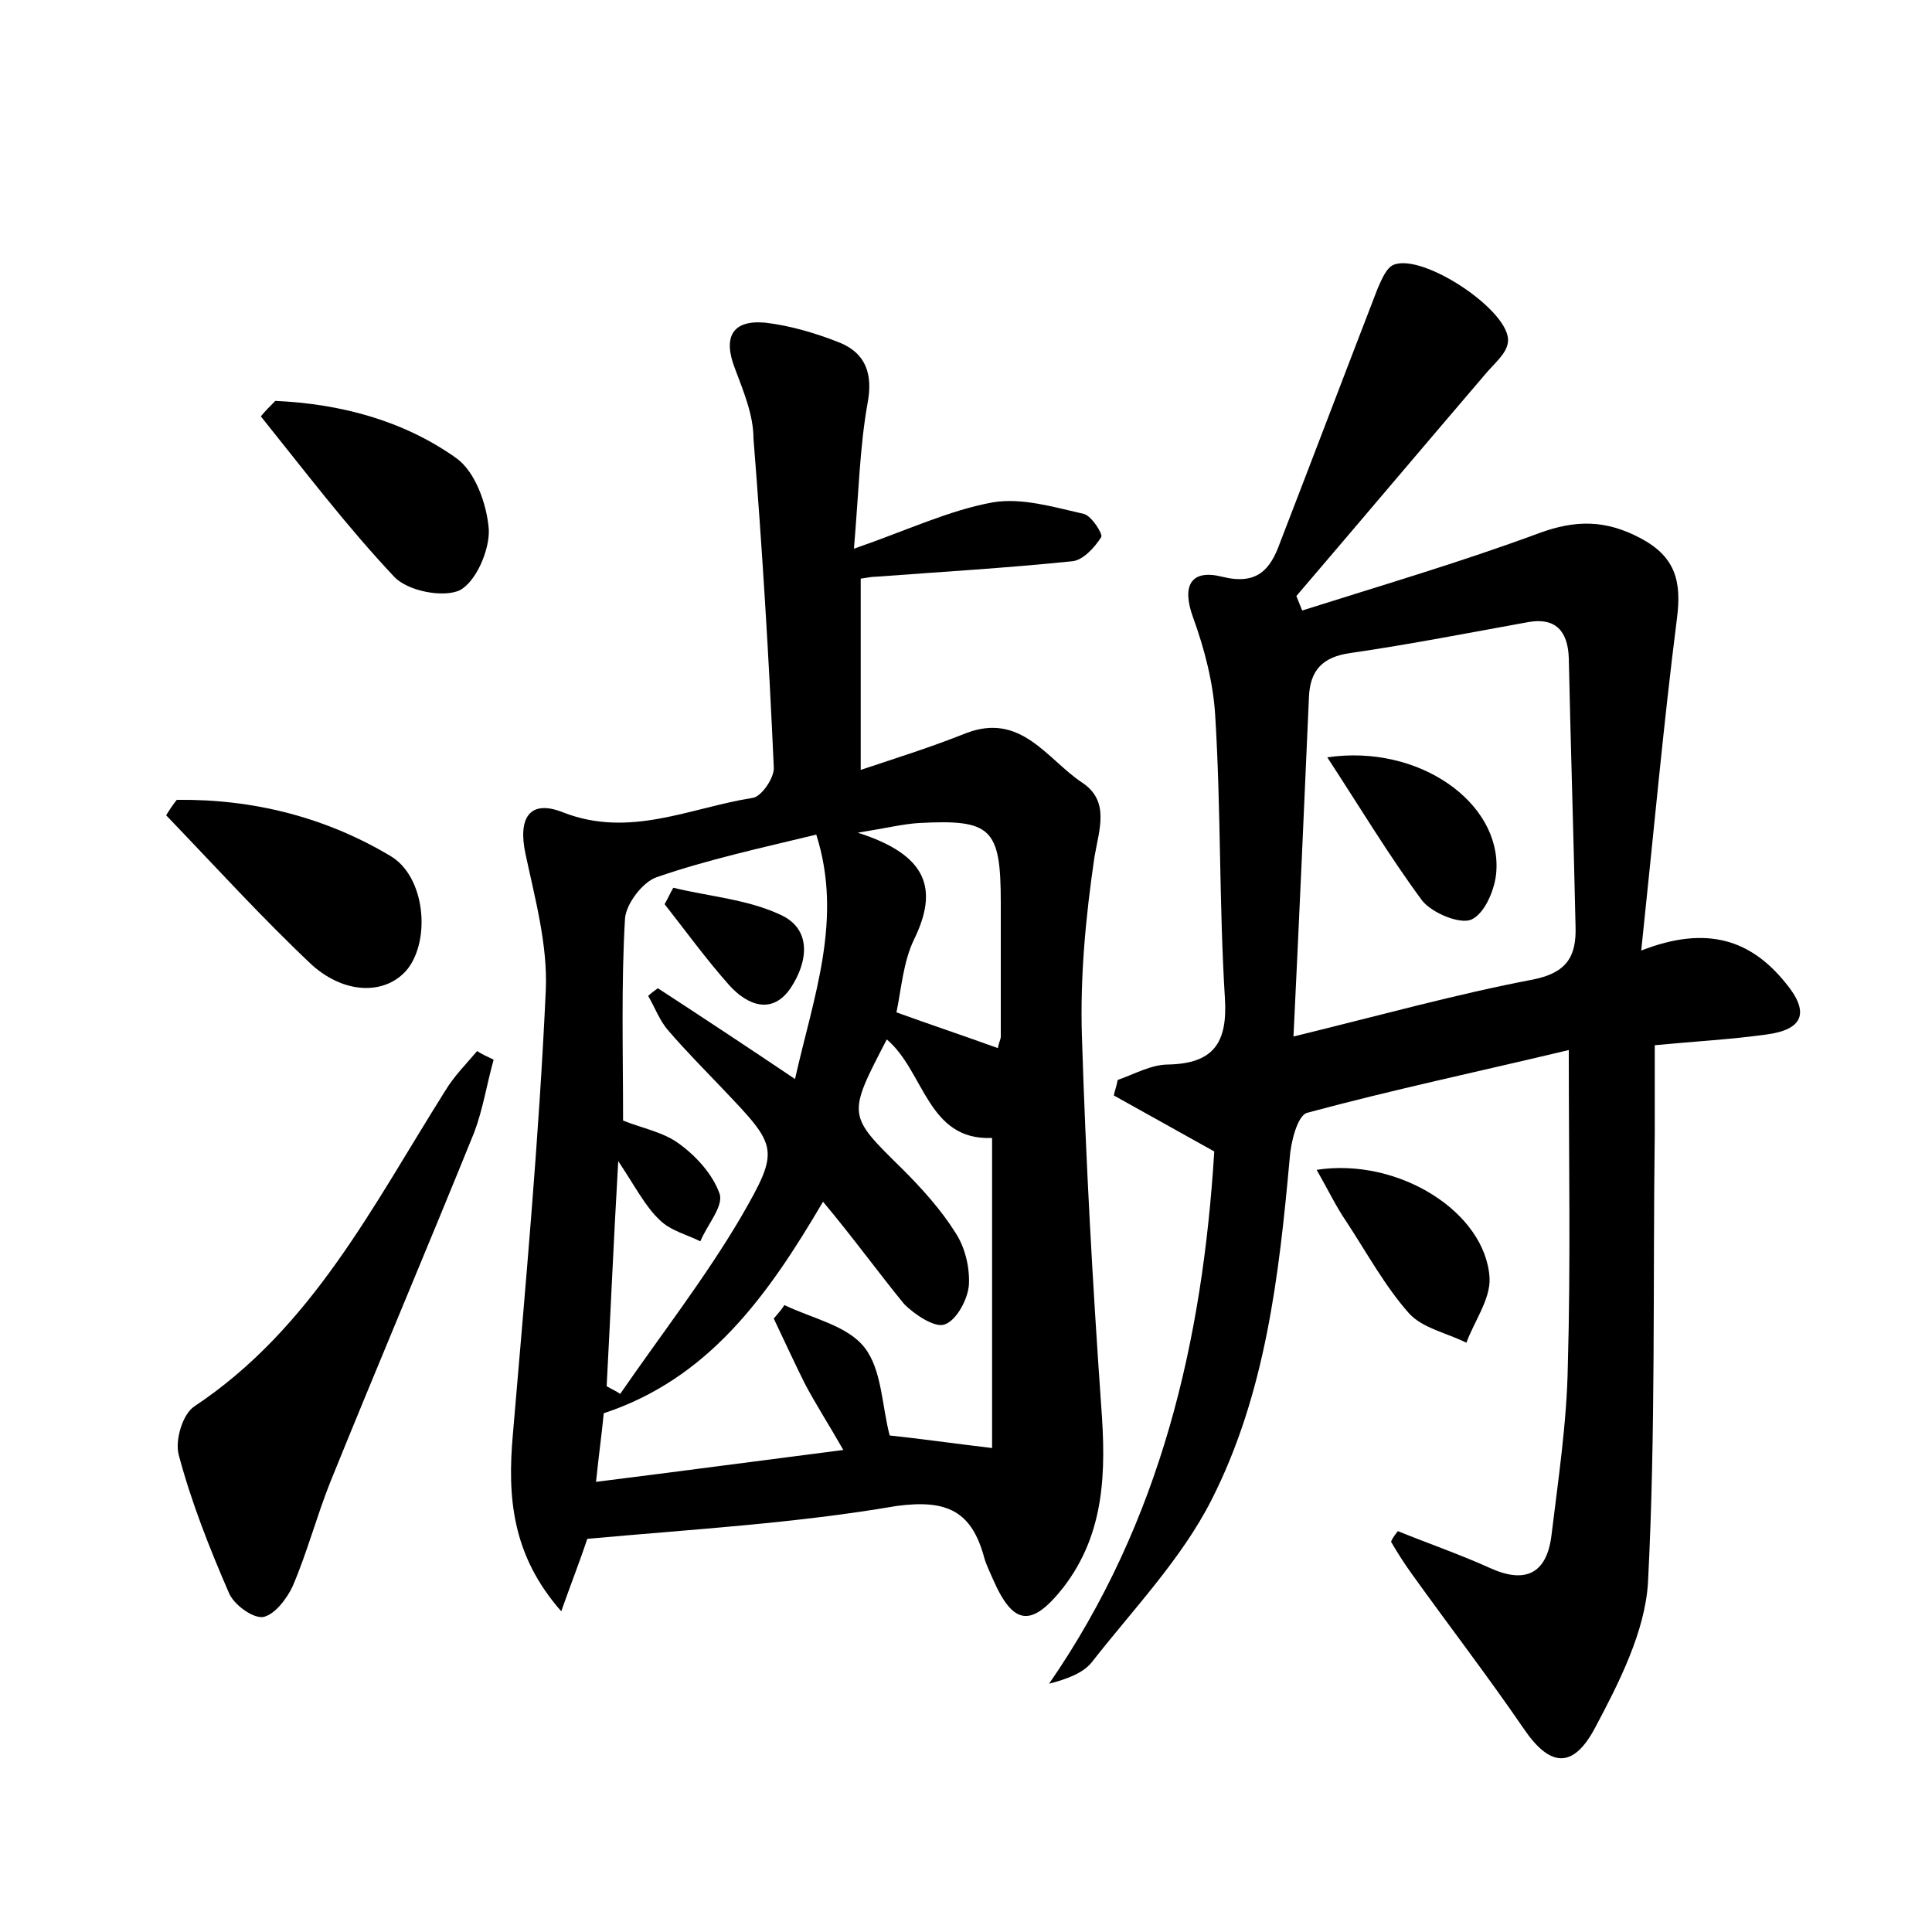 <?xml version="1.0" encoding="utf-8"?>
<!-- Generator: Adobe Illustrator 22.0.0, SVG Export Plug-In . SVG Version: 6.00 Build 0)  -->
<svg version="1.1" id="图层_1" xmlns="http://www.w3.org/2000/svg" xmlns:xlink="http://www.w3.org/1999/xlink" x="0px" y="0px"
	 viewBox="0 0 200 200" style="enable-background:new 0 0 200 200;" xml:space="preserve">
<style type="text/css">
	.st0{fill:#FFFFFF;}
</style>
<g>
	
	<path d="M60.8,159.3c-0.7,2.1-1.6,4.4-2.7,7.5c-5.1-5.8-5.6-11.8-5-18.4c1.3-15.3,2.7-30.6,3.4-45.9c0.2-4.7-1.1-9.4-2.1-14.1
		c-0.8-3.7,0.4-5.7,3.9-4.3c6.9,2.7,13.2-0.5,19.6-1.5c0.9-0.1,2.3-2.1,2.2-3.2c-0.5-11.3-1.2-22.7-2.1-34C78,43,77,40.6,76.1,38.2
		c-1.3-3.3-0.3-5.1,3.1-4.8c2.6,0.3,5.3,1.1,7.8,2.1c2.6,1.1,3.4,3.2,2.8,6.3c-0.8,4.5-0.9,9.1-1.4,15c5.5-1.9,9.9-4,14.4-4.8
		c3-0.5,6.3,0.5,9.4,1.2c0.8,0.2,2,2.1,1.8,2.4c-0.7,1.1-1.9,2.4-3,2.5c-6.8,0.7-13.6,1.1-20.3,1.6c-0.5,0-0.9,0.1-1.6,0.2
		c0,6.4,0,12.8,0,19.8c3.9-1.3,7.4-2.4,10.9-3.8c5.7-2.2,8.4,2.7,12,5.1c2.9,1.9,1.8,4.8,1.3,7.7c-0.9,6.1-1.5,12.4-1.3,18.6
		c0.4,12.8,1.1,25.5,2,38.3c0.5,6.7,0.4,13.1-3.9,18.7c-3.3,4.2-5.2,4-7.3-0.8c-0.3-0.7-0.7-1.5-0.9-2.2c-1.3-4.9-3.9-6.1-9.1-5.4
		C82.3,157.7,71.8,158.3,60.8,159.3z M85.2,124.4c-5.7,9.7-11.8,18.3-22.7,21.9c-0.2,2.1-0.5,4.2-0.8,7.1c8.8-1.1,17-2.2,25.6-3.3
		c-1.6-2.8-2.9-4.8-4-6.9c-1.1-2.2-2.1-4.4-3.2-6.7c0.4-0.5,0.8-0.9,1.1-1.4c2.9,1.4,6.5,2.1,8.3,4.4c1.8,2.3,1.8,6.1,2.6,9.1
		c2.9,0.3,6.4,0.8,10.6,1.3c0-10.7,0-21.3,0-32.1c-6.7,0.3-7-6.9-10.9-10.2c-4.1,7.9-4.1,7.8,1.6,13.4c2,2,4,4.2,5.5,6.6
		c1,1.5,1.5,3.6,1.4,5.4c-0.1,1.5-1.3,3.7-2.5,4.1c-1,0.4-3.1-1-4.2-2.1C90.9,131.7,88.3,128.1,85.2,124.4z M64.5,116
		c2,0.8,4.2,1.2,5.8,2.4c1.8,1.3,3.5,3.2,4.2,5.2c0.4,1.3-1.3,3.2-2,4.9c-1.4-0.7-3.1-1.1-4.2-2.2c-1.5-1.4-2.5-3.4-4.3-6.1
		c-0.5,8.6-0.8,15.9-1.2,23.3c0.5,0.3,1,0.5,1.4,0.8c4.2-6.1,8.8-12,12.5-18.3c4.1-7.1,3.8-7.3-1.9-13.3c-1.9-2-3.8-3.9-5.6-6
		c-0.9-1-1.4-2.4-2.1-3.6c0.3-0.3,0.6-0.5,1-0.8c4.6,3,9.3,6.1,14.2,9.4c1.9-8.5,5-16.5,2.2-25.3C78.7,87.8,73.2,89,68,90.8
		c-1.5,0.5-3.2,2.8-3.3,4.3C64.3,101.9,64.5,108.8,64.5,116z M103.3,108.5c0.1-0.6,0.3-0.9,0.3-1.2c0-4.6,0-9.2,0-13.9
		c0-7.7-1-8.6-8.5-8.2c-1.6,0.1-3.2,0.5-6.3,1c7.2,2.3,8.4,5.8,5.8,11.1c-1.1,2.3-1.3,5.1-1.8,7.5
		C96.4,106.1,99.7,107.2,103.3,108.5z"/>
	<path d="M144.7,158.5c3.2,1.3,6.4,2.4,9.5,3.8c3.7,1.7,5.9,0.6,6.4-3.3c0.7-5.8,1.6-11.7,1.7-17.6c0.3-10.5,0.1-21,0.1-32.7
		c-9.2,2.2-18.2,4.1-27.1,6.5c-1,0.3-1.7,3.1-1.8,4.8c-1.1,12.1-2.5,24.3-8.1,35.3c-3.1,6.1-8.1,11.3-12.4,16.8
		c-0.9,1.1-2.5,1.7-4.4,2.2c11.6-16.8,15.9-35.6,17.1-55.1c-3.6-2-7-3.9-10.4-5.8c0.1-0.5,0.3-1,0.4-1.6c1.7-0.6,3.5-1.6,5.2-1.6
		c4.7-0.1,6.2-2.2,5.9-6.9c-0.6-9.7-0.4-19.5-1-29.2c-0.2-3.4-1.1-6.9-2.3-10.2c-1.2-3.3-0.2-5,3-4.2c3.6,0.9,5-0.7,6-3.5
		c3.4-8.8,6.7-17.5,10.1-26.3c0.4-0.9,0.9-2.2,1.7-2.5c3.1-1.2,12.2,4.9,11.8,8c-0.1,1.2-1.5,2.3-2.4,3.4
		c-6.5,7.6-13,15.3-19.5,22.9c0.2,0.5,0.4,1,0.6,1.5c8.2-2.6,16.4-5,24.5-8c3.8-1.4,6.9-1.4,10.5,0.5c3.6,1.9,4.3,4.4,3.8,8.3
		c-1.4,11-2.4,22.1-3.7,34.4c6.9-2.7,11.4-1,14.9,3.3c2.6,3.1,1.9,4.9-2,5.4c-3.6,0.5-7.3,0.7-11.5,1.1c0,3.1,0,6.1,0,9.1
		c-0.2,15.5,0.1,31-0.7,46.5c-0.3,5.1-3,10.4-5.5,15.1c-2.3,4.3-4.7,4-7.4,0c-3.7-5.4-7.7-10.6-11.5-15.9c-0.8-1.1-1.5-2.2-2.2-3.4
		C144.2,159.1,144.5,158.8,144.7,158.5z M133.9,107.3c9-2.2,16.9-4.4,24.8-5.9c3.5-0.7,4.5-2.4,4.4-5.5c-0.2-9.3-0.5-18.5-0.7-27.8
		c-0.1-2.8-1.4-4.2-4.2-3.7c-6.1,1.1-12.2,2.3-18.4,3.2c-2.9,0.4-4.2,1.8-4.3,4.6C135,83.6,134.5,95,133.9,107.3z"/>
	<path d="M51.1,109.7c-0.7,2.5-1.1,5.1-2,7.5c-4.9,12.1-10,24.1-14.9,36.2c-1.4,3.5-2.4,7.3-3.9,10.8c-0.6,1.3-1.9,3-3.1,3.2
		c-1.1,0.1-3-1.3-3.5-2.5c-2-4.6-3.9-9.4-5.2-14.3c-0.4-1.5,0.4-4.2,1.6-5c12.2-8.1,18.5-20.8,26-32.7c0.9-1.5,2.2-2.8,3.3-4.1
		C49.8,109.1,50.5,109.4,51.1,109.7z"/>
	<path d="M18.3,82.8c7.9-0.1,15.4,1.8,22.1,5.8c3.6,2.1,4.2,8.6,1.8,11.7c-2.1,2.6-6.3,2.8-9.9-0.4C27.1,95,22.2,89.6,17.2,84.4
		C17.5,83.9,17.9,83.3,18.3,82.8z"/>
	<path d="M28.5,41.5c6.7,0.3,13.2,2,18.7,5.9c2,1.4,3.2,4.8,3.4,7.4c0.1,2.1-1.3,5.4-3,6.3c-1.7,0.8-5.4,0.1-6.8-1.4
		c-4.9-5.2-9.3-11-13.8-16.6C27.5,42.5,28,42,28.5,41.5z"/>
	<path d="M136.3,121.1c8.5-1.3,17.5,4.4,17.9,11.2c0.1,2.2-1.6,4.5-2.4,6.7c-2-1-4.5-1.5-5.9-3c-2.5-2.8-4.4-6.3-6.5-9.5
		C138.3,124.9,137.5,123.2,136.3,121.1z"/>
	
	
	
	
	<path d="M69.7,91.9c3.7,0.9,7.7,1.2,11.1,2.8c3.3,1.5,2.8,4.9,1.1,7.5c-1.9,2.9-4.5,1.9-6.4-0.2c-2.4-2.7-4.5-5.6-6.7-8.4
		C69.2,92.9,69.4,92.4,69.7,91.9z"/>
	<path d="M137.4,78.4c9.5-1.4,18,4.7,17.5,11.8c-0.1,1.8-1.2,4.4-2.6,5c-1.2,0.5-4.1-0.7-5.1-2C143.8,88.6,140.8,83.6,137.4,78.4z"
		/>
</g>
</svg>

